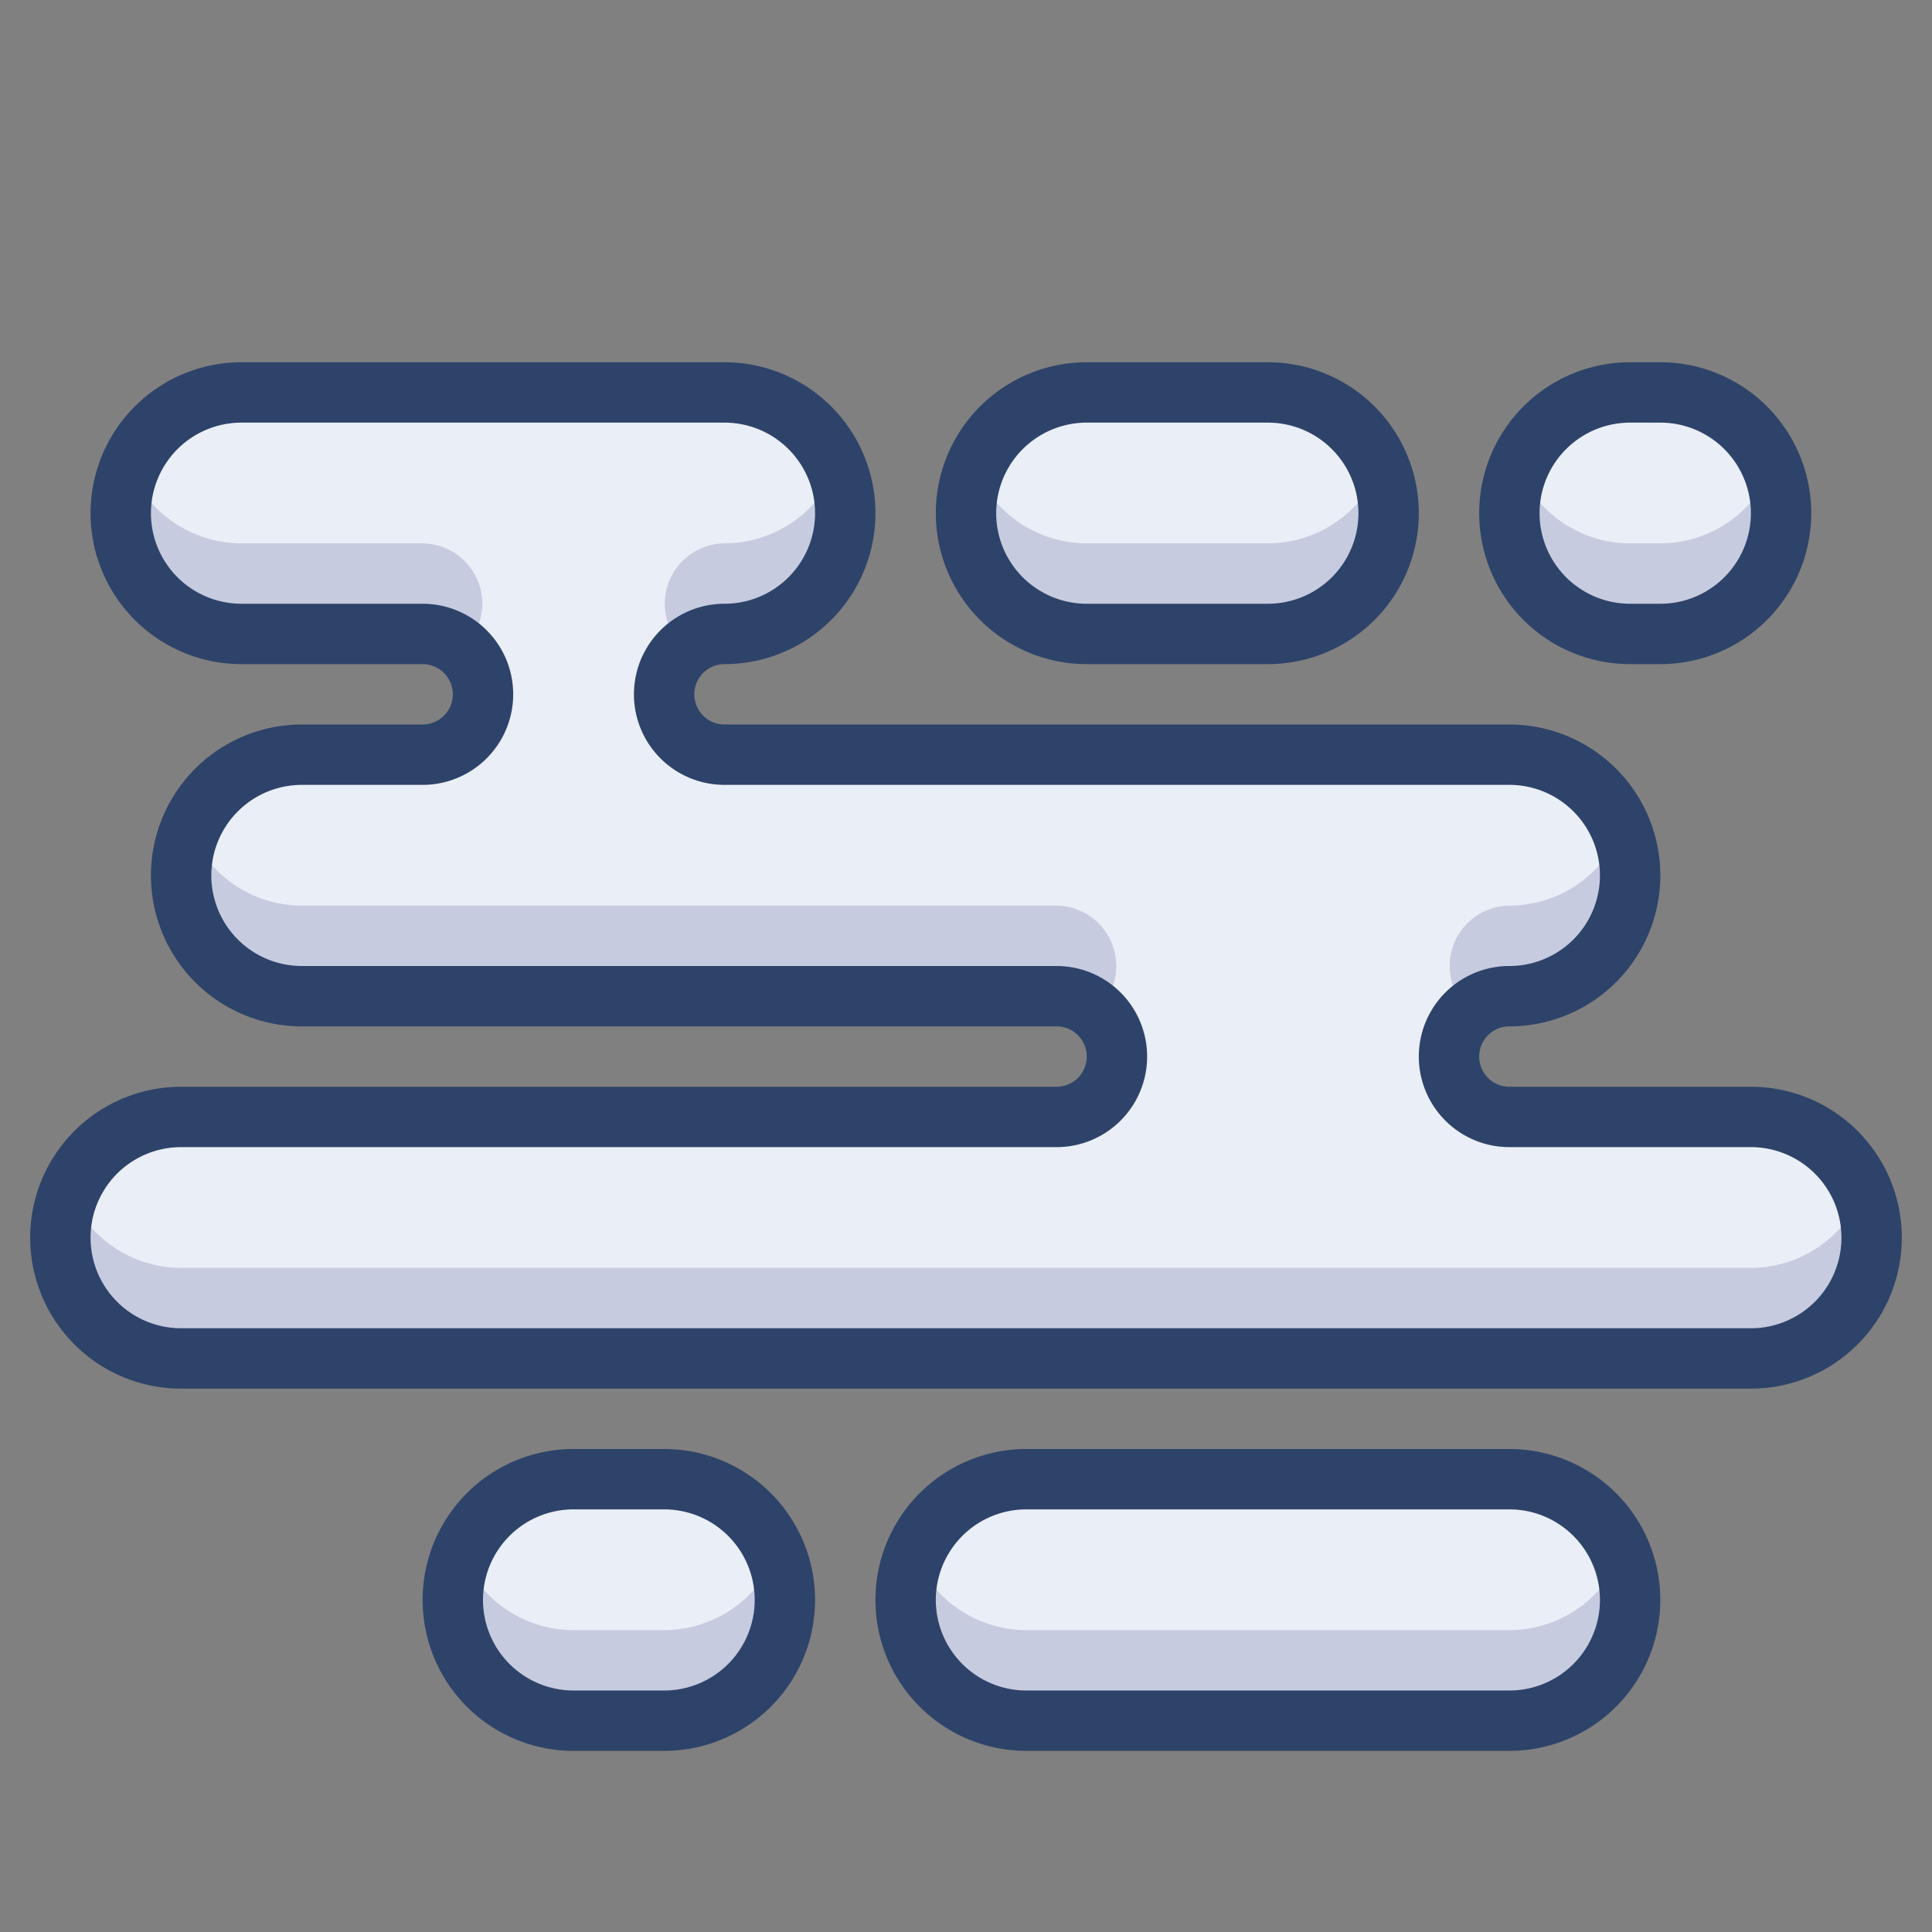 <svg xmlns="http://www.w3.org/2000/svg" viewBox="0 0 64 64" aria-labelledby="title"
aria-describedby="desc" role="img" xmlns:xlink="http://www.w3.org/1999/xlink">
  <rect x="0" y="0" width="64" height="64" fill="#808080" stroke="none"/>
  <title>Ice Freeze</title>
  <desc>A color styled icon from Orion Icon Library.</desc>
  <path data-name="layer1"
  d="M58 37h-8a2 2 0 0 1 0-4 4 4 0 0 0 0-8H24a2 2 0 0 1 0-4 4 4 0 0 0 0-8H8a4 4 0 0 0 0 8h6a2 2 0 0 1 0 4h-4a4 4 0 0 0 0 8h25a2 2 0 0 1 0 4H6a4 4 0 0 0 0 8h52a4 4 0 0 0 0-8z"
  fill="#eaeef6"></path>
  <path data-name="layer1" d="M36 21h6a4 4 0 0 0 0-8h-6a4 4 0 0 0 0 8zm18 0h1a4 4 0 0 0 0-8h-1a4 4 0 0 0 0 8zm-4 28H34a4 4 0 1 0 0 8h16a4 4 0 0 0 0-8zm-28 0h-3a4 4 0 1 0 0 8h3a4 4 0 0 0 0-8z"
  fill="#eaeef6"></path>
  <path data-name="opacity" d="M50 33a4 4 0 0 0 3.7-5.5A4 4 0 0 1 50 30a2 2 0 0 0-1.3 3.5A2 2 0 0 1 50 33zm4-12h1a4 4 0 0 0 3.7-5.5A4 4 0 0 1 55 18h-1a4 4 0 0 1-3.7-2.5A4 4 0 0 0 54 21zm-19 9H10a4 4 0 0 1-3.7-2.5A4 4 0 0 0 10 33h25a2 2 0 0 1 1.3.5A2 2 0 0 0 35 30zm1-9h6a4 4 0 0 0 3.7-5.5A4 4 0 0 1 42 18h-6a4 4 0 0 1-3.7-2.5A4 4 0 0 0 36 21zm-12-3a2 2 0 0 0-1.3 3.5A2 2 0 0 1 24 21a4 4 0 0 0 3.7-5.5A4 4 0 0 1 24 18zm26 36H34a4 4 0 0 1-3.7-2.5A4 4 0 0 0 34 57h16a4 4 0 0 0 3.7-5.5A4 4 0 0 1 50 54zm8-12H6a4 4 0 0 1-3.7-2.5A4 4 0 0 0 6 45h52a4 4 0 0 0 3.7-5.5A4 4 0 0 1 58 42zM22 54h-3a4 4 0 0 1-3.7-2.5A4 4 0 0 0 19 57h3a4 4 0 0 0 3.7-5.5A4 4 0 0 1 22 54zM8 21h6a2 2 0 0 1 1.3.5A2 2 0 0 0 14 18H8a4 4 0 0 1-3.7-2.5A4 4 0 0 0 8 21z"
  fill="#000064" opacity=".15"></path>
  <path data-name="stroke" d="M58 37h-8a2 2 0 0 1 0-4 4 4 0 0 0 0-8H24a2 2 0 0 1 0-4 4 4 0 0 0 0-8H8a4 4 0 0 0 0 8h6a2 2 0 0 1 0 4h-4a4 4 0 0 0 0 8h25a2 2 0 0 1 0 4H6a4 4 0 0 0 0 8h52a4 4 0 0 0 0-8z"
  fill="none" stroke="#2e4369" stroke-linecap="round" stroke-linejoin="round"
  stroke-width="2"></path>
  <path data-name="stroke" d="M36 21h6a4 4 0 0 0 0-8h-6a4 4 0 0 0 0 8zm18 0h1a4 4 0 0 0 0-8h-1a4 4 0 0 0 0 8zm-4 28H34a4 4 0 1 0 0 8h16a4 4 0 0 0 0-8zm-28 0h-3a4 4 0 1 0 0 8h3a4 4 0 0 0 0-8z"
  fill="none" stroke="#2e4369" stroke-linecap="round" stroke-linejoin="round"
  stroke-width="2"></path>
</svg>
